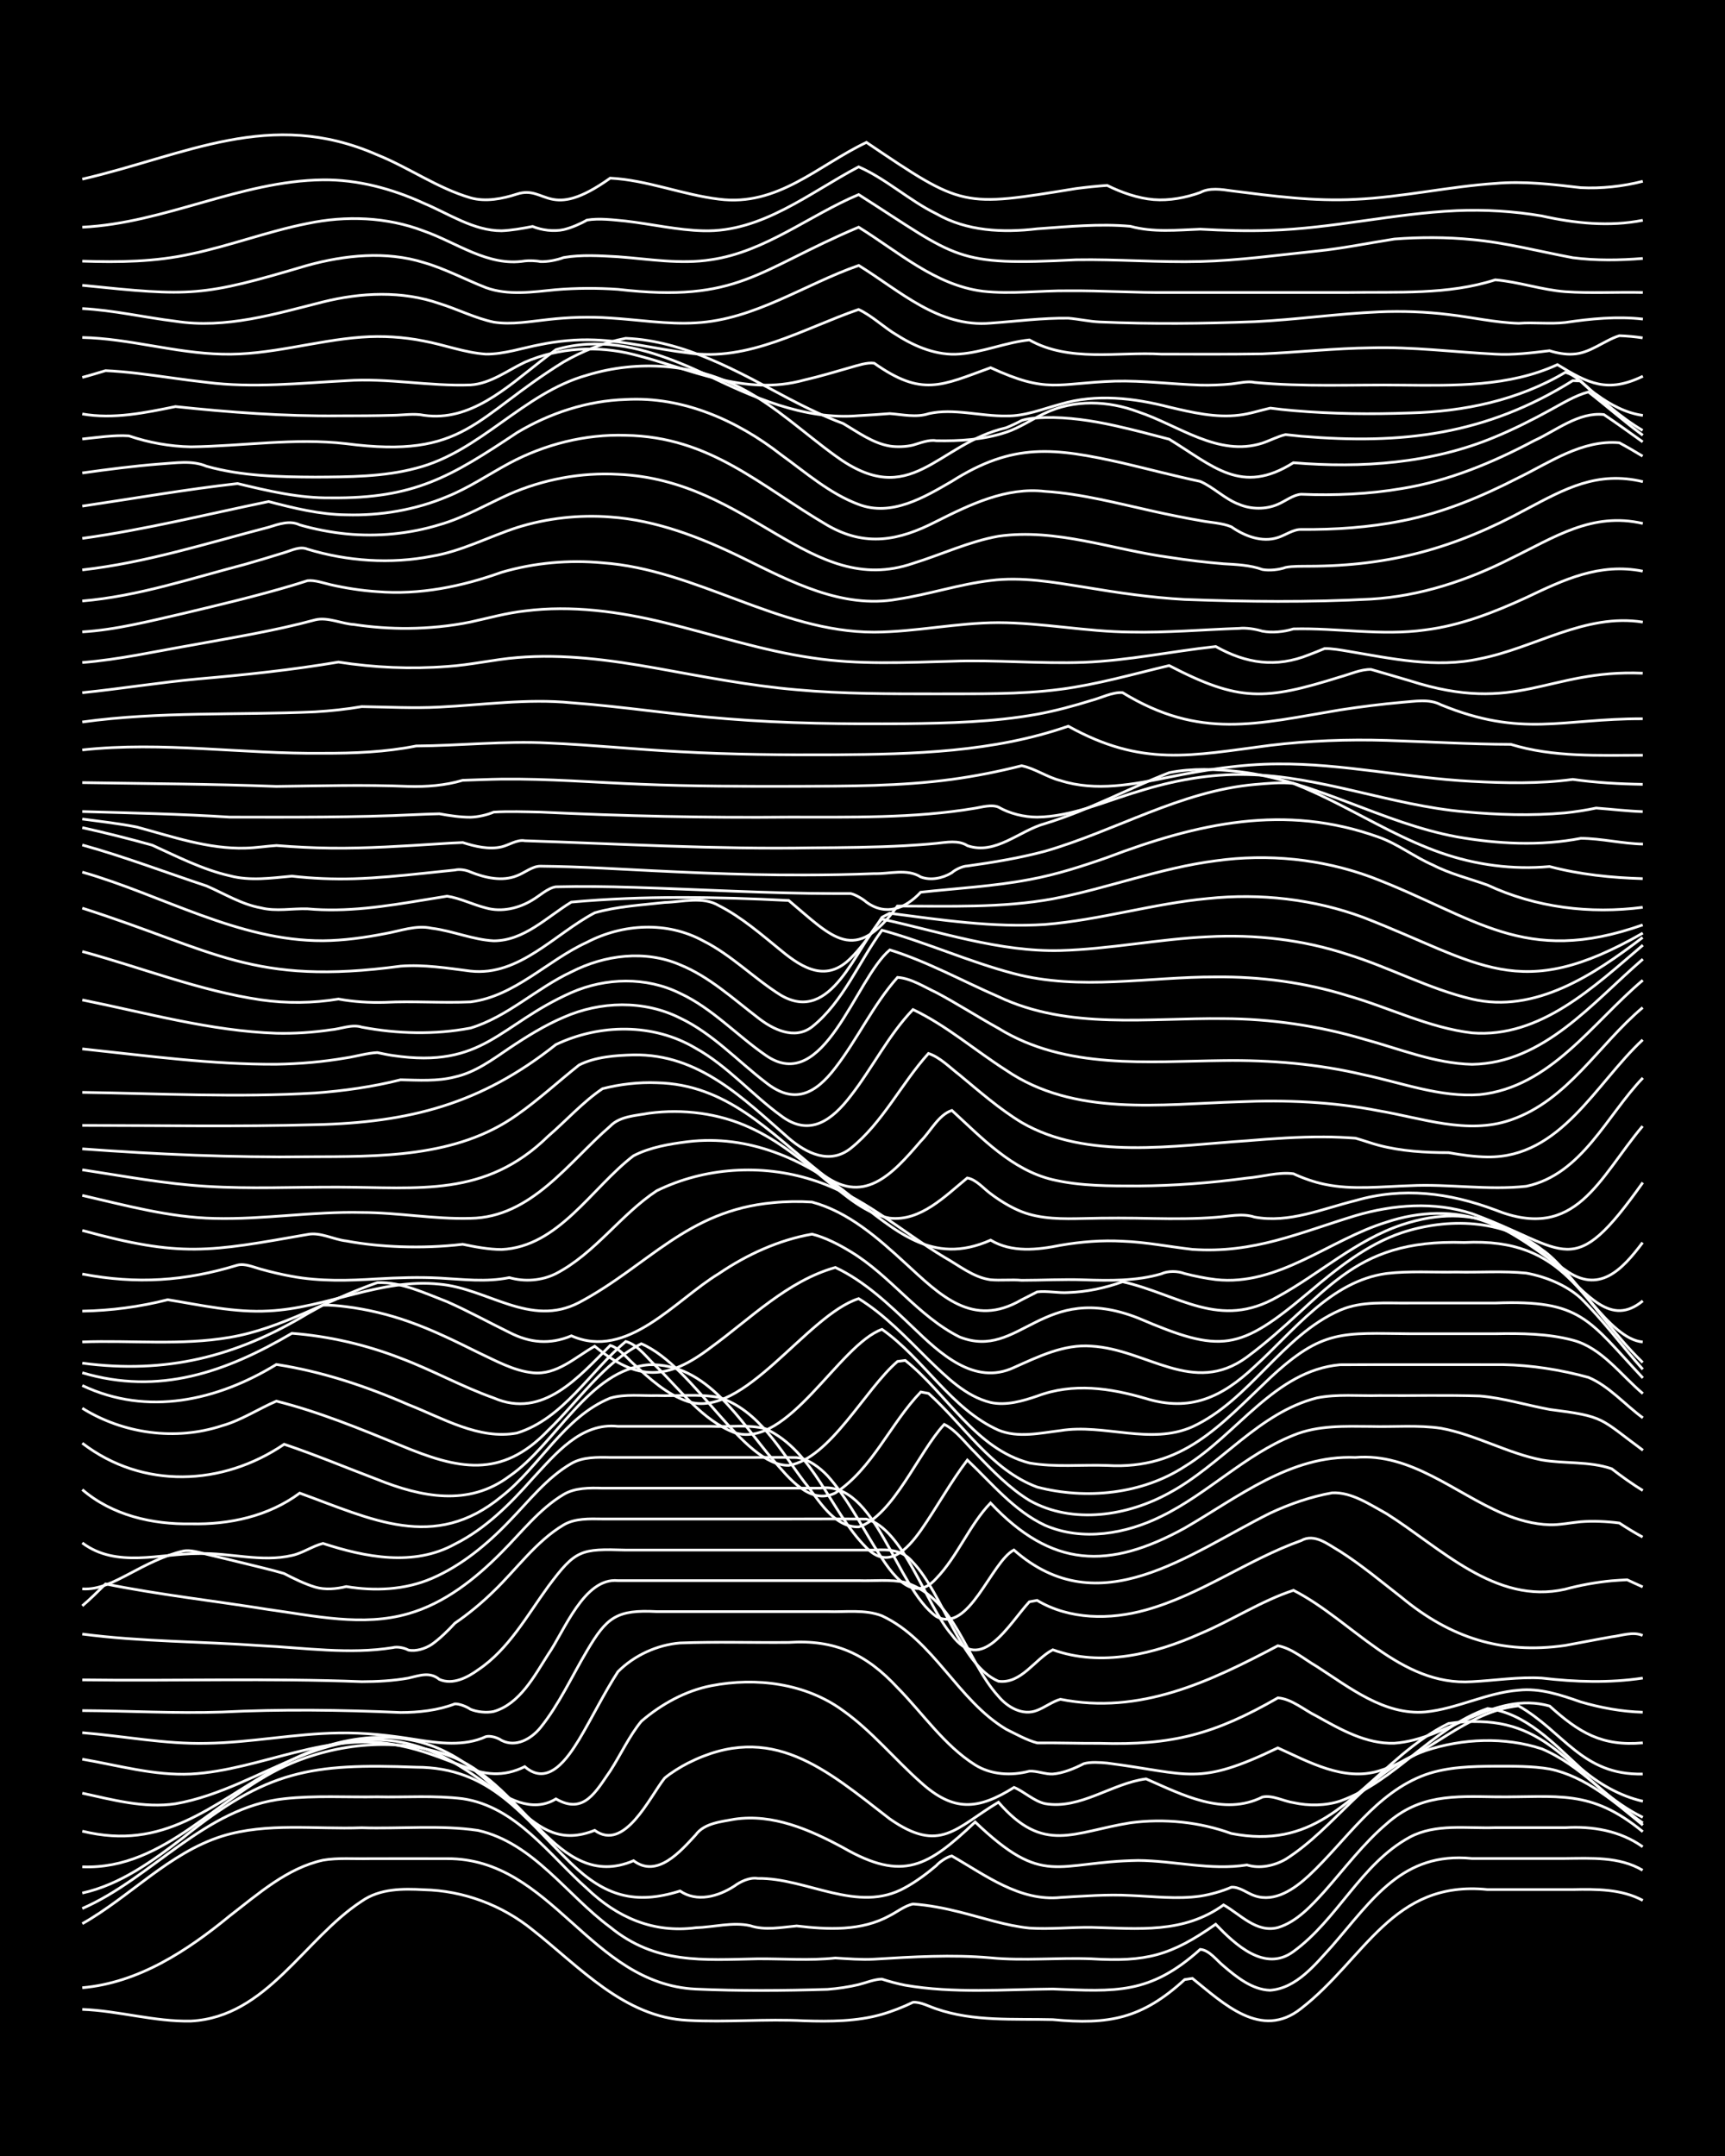 <?xml version="1.0" encoding="UTF-8"?><svg id="a" xmlns="http://www.w3.org/2000/svg" width="1920" height="2400" viewBox="0 0 192 240"><defs><style>.b{fill:none;stroke:#fff;stroke-miterlimit:10;stroke-width:.3px;}.c{stroke-width:0px;}</style></defs><rect class="c" x="0" width="192" height="240"/><path class="b" d="M9.16,223.68c4.04.15,8.04,1.39,12.1,1.3,8.45-.45,12.57-9.15,19.01-13.35,2.02-1.41,4.56-1.4,6.91-1.27,4.39.1,8.69,1.7,12.1,4.47,5.22,4.1,10.19,9.74,17.28,10.07,4.3.24,8.66-.18,12.96.05,2.87.09,5.86.08,8.64-.72,1.12-.32,2.41-.83,3.46-1.34.83-.07,1.82.48,2.59.73,4.15,1.44,8.64,1.09,12.96,1.2,6.24.59,9.93-.09,14.69-4.46l.86-.13c3.48,2.8,7.66,6.88,12.1,3.35,7.12-5.52,10.14-14.32,20.74-13.24,3.14,0,6.36,0,9.51,0,2.61-.05,5.41-.07,7.78,1.21"/><path class="b" d="M9.16,221.27c6.27-.55,11.68-4.11,16.42-8.01,3.16-2.43,6.37-5.31,10.37-6.19,1.67-.29,3.5-.13,5.18-.17,2.85,0,5.79-.01,8.64,0,11.68-.04,15.86,13.93,27.65,14.52,4.84.22,9.85.18,14.69.03,1.09-.08,2.39-.27,3.46-.53.77-.19,1.79-.61,2.59-.61.75.25,1.81.53,2.59.68,5.4.93,10.97.47,16.42.42,6.99.28,10.81.64,16.42-4.41,1.03.08,1.84,1.24,2.59,1.84,1.45,1.24,3.19,2.65,5.18,2.71,2.96-.21,5.05-2.9,6.91-4.93,4.5-5.18,7.84-10.51,15.55-9.74,3.43,0,6.94,0,10.37,0,2.91-.02,6.04-.23,8.64,1.31"/><path class="b" d="M9.16,214.14c5.31-3,9.64-7.87,15.55-9.74,5.01-1.55,10.39-.75,15.55-.94,4.25.14,8.78-.33,12.96.3,6.16,1.4,9.85,7.18,14.69,10.76,5.09,4.15,10.3,3.65,16.42,3.53,2.85-.02,5.8.22,8.64-.09,1.38.08,2.93.21,4.32.13,4.3-.26,8.66-.53,12.96-.15,3.72.36,7.51-.04,11.23.11,6.07.36,8.82-.33,13.83-3.85,2.16,2.25,5.46,5.38,8.64,3.05,4.92-3.56,7.53-9.79,12.96-12.74,2.9-1.55,6.35-.95,9.51-1.06,2.56,0,5.22,0,7.78,0,3.02-.19,6.14.34,8.64,2.13"/><path class="b" d="M9.16,212.45c7.82-3.42,13.59-11.24,22.47-12.22,3.42-.38,6.94-.15,10.37-.21,3.14.07,6.38-.18,9.51.21,5.95.89,9.61,6.27,13.83,10,3.37,3.23,7.38,4.98,12.1,4.36,1.97-.06,4.11-.66,6.05-.23,1.66.56,3.5.18,5.18.03,3.47.41,7.21.6,10.37-1.15.77-.39,1.72-1.13,2.59-1.29,1.71.12,3.53.47,5.18.89,2.55.63,5.15,1.53,7.78,1.79,2.27.15,4.64-.11,6.91-.08,5.17.13,10.21.73,14.69-2.5,1.87,1.05,3.66,3.15,6.05,2.52,2.1-.63,3.75-2.46,5.18-4.03,2.22-2.51,4.34-5.34,6.91-7.52,3.7-3.28,7.49-3.07,12.1-3,6.96.08,10.57-.94,16.42,3.88"/><path class="b" d="M9.16,210.73c4.23-.93,7.85-3.59,11.23-6.17,9.31-7.5,14.2-8.29,25.92-7.84,8.37,0,11.85,5.51,17.28,10.73,3.73,3.59,7.08,4.63,12.1,3.05,1.89,1.29,4.27.61,6.05-.55.69-.51,1.71-.99,2.59-.85,5.49-.08,11.15,3.99,16.42,1.02,1.17-.63,2.45-1.58,3.46-2.44.34-.4,1.2-.99,1.73-1.08,3.73,2.13,7.55,5.08,12.1,4.62,2.56-.15,5.21-.36,7.78-.22,2.56.1,5.22.44,7.78.07,1.12-.17,2.42-.54,3.46-.99.89-.07,1.79.69,2.59.95,2.26.78,4.46-.78,6.05-2.26,4.14-3.87,7.42-9.21,12.96-11.22,2.46-.87,5.19-.93,7.78-.94,1.98,0,4.09-.03,6.05.31,4.02.83,7.28,3.72,10.37,6.25"/><path class="b" d="M9.16,207.81c9.33.38,15.31-8.24,23.33-11.55,5.64-2.35,12.41-2.89,18.15-.57,3.84,1.69,6.58,5.12,9.51,8,2.97,2.99,6.04,5.28,10.37,3.44,2.63,1.98,5.22-1.04,6.91-2.87.95-1.32,2.84-1.47,4.32-1.75,4.28-.64,8.42,1.18,12.1,3.17,6.7,3.85,9.48,2.05,14.69-2.86,7.71,7.35,8.9,4.43,18.15,4.28,4.03.03,8.07,1.14,12.1.5,1.42.45,3.06.09,4.32-.64,5.54-3.51,9.15-9.85,15.55-12.08,4.12-1.37,8.82-1.56,12.96-.2,4.29,1.82,7.45,5.61,11.23,8.25"/><path class="b" d="M9.16,203.84c9.12,2.23,14.26-2.86,21.6-7.02,5.66-3.29,12.96-4.88,19.01-1.73,2.96,1.48,5.35,4,7.78,6.19,2.72,2.43,4.95,3.93,8.64,2.47,3.33,2.41,6.09-3.67,7.78-5.81.71-.6,1.77-1.25,2.59-1.67,9.32-4.72,15.39.73,22.47,6.2,5.62,3.93,7.37.98,12.1-1.85,5.05,5.82,8.32,3.31,14.69,2.29,3.74-.5,7.69-.1,11.23,1.19,8.92,1.74,12.88-3.61,19.01-8.77,1.56-1.3,3.35-2.6,5.18-3.48,1.07-.16,2.37-.24,3.46-.2,8.6.19,11.06,7.18,18.15,10.65"/><path class="b" d="M9.16,199.61c3.38.74,6.89,1.7,10.37,1.18,9.95-1.74,17.52-10.36,28.52-5.83,2.13.89,4.17,2.27,6.05,3.6,2.19,1.62,5.13,3.31,7.78,1.69,3.13,1.81,4.45-.84,6.05-3.13,1.11-1.71,2.15-3.95,3.46-5.52,2.21-1.89,4.9-3.39,7.78-3.95,4.99-.97,10.52-.28,14.69,2.79,3.18,2.26,5.73,5.41,8.64,7.98,3.64,3.29,6.35,3.07,10.37.55,1.14.47,2.21,1.54,3.46,1.81,3.93.67,7.42-2.27,11.23-2.76,4.03,1.76,8.61,4.19,12.96,2.02,1.12-.24,2.35.47,3.46.63,1.67.37,3.55.35,5.18-.18,6.16-2.2,10.22-8.14,16.42-10.3,4.24.48,7.38,3.93,10.37,6.66,1.96,1.7,4.37,3.09,6.91,3.66"/><path class="b" d="M9.16,195.83c3.99.68,8.01,1.85,12.1,1.65,7.85-.44,15.35-4.95,23.33-3.14,2.35.46,4.68,1.41,6.91,2.26,2.41.99,4.5,1.24,6.91.06,2.62,2.29,4.78-.96,6.05-3.03,1.43-2.39,2.8-5.2,4.32-7.54,1.81-1.82,4.36-2.99,6.91-3.2,4.01-.15,8.09-.02,12.1-.06,5.14-.34,8.63,1.29,12.1,5.03,2.82,2.86,5.2,6.43,8.64,8.6,1.78,1.12,4.05,1.23,6.05.7.79-.05,1.8.36,2.59.32,1.16-.09,2.43-.62,3.46-1.15.75-.22,1.82-.14,2.59-.07,9.27,1.19,10.02,2.63,19.01-1.69,3.48,1.57,7.31,3.74,11.23,2.57,5.5-1.65,9.68-6.62,15.55-7.25,5.06,2.88,7.07,7.74,13.83,7.59"/><path class="b" d="M9.16,192.88c4.59.37,9.2,1.29,13.83,1.18,4.9-.07,9.79-1.08,14.69-1.15,2.87-.06,5.81.28,8.64.74,2.55.4,5.35.78,7.78-.34.52-.12,1.31.13,1.73.43,1.6.81,3.3-.17,4.32-1.42,2.05-2.53,3.52-5.76,5.18-8.55,2.22-3.78,3.32-4.6,7.78-4.37,3.43,0,6.94,0,10.37,0,2.85,0,5.79,0,8.64,0,1.98.07,4.16-.27,6.05.47,5.78,2.71,8.41,9.4,13.83,12.63,1.06.52,2.31,1.23,3.46,1.52,2.27-.03,4.64.06,6.91.04,8.14.25,12.8-1.01,19.87-5.06,1.55.12,2.95,1.38,4.32,2.04,2.64,1.48,5.52,3.12,8.64,3.01,5.96-.42,11.08-5.88,17.28-4.14,3.26,2.94,5.8,4.51,10.37,4.1"/><path class="b" d="M9.16,190.42c5.17.03,10.38.33,15.55.16,6.62-.33,13.26-.24,19.87.05,2.01,0,4.16-.23,6.05-.96.5-.02,1.33.31,1.73.6.75.31,1.8.42,2.59.25,2.91-.84,4.52-3.95,6.05-6.34,1.82-2.62,4.01-8.59,7.78-8.23,6.32,0,12.69,0,19.01,0,2.56,0,5.22,0,7.78,0,1.68.06,3.53-.17,5.18.2,5.69,1.81,6.73,8.65,10.37,12.67,1.01,1.22,2.72,2.22,4.32,1.57.8-.3,1.76-1.01,2.59-1.23,8.86,1.75,16.59-1.94,24.2-5.96,1.56.28,2.97,1.52,4.32,2.3,3.65,2.34,7.51,5.46,12.1,5.07,3.53-.35,6.82-2.14,10.37-2.42,2.36-.26,4.72.53,6.91,1.3,2.21.65,4.61,1.09,6.91,1.15"/><path class="b" d="M9.16,187c10.36.14,20.75-.21,31.11.2,1.69,0,3.52-.1,5.18-.4,1.21-.27,2.38-.75,3.46.15,1.49.64,3.12-.21,4.32-1.08,3.38-2.27,5.44-6.04,7.78-9.26,3.07-4.13,3.63-4.21,8.64-4.06,3.72,0,7.51,0,11.23,0,4.01,0,8.08,0,12.1,0,1.38,0,2.94,0,4.32,0,1.66-.09,3.16-.03,4.32,1.37,3.28,3.43,5.34,11.48,9.51,13.23,2.55.33,4.05-2.47,6.05-3.5,5.4,1.94,11.36.47,16.42-1.8,3.49-1.46,6.77-3.64,10.37-4.82,6.58,3.37,11.82,10.69,19.87,10.17,2.56-.13,5.21-.56,7.78-.4,3.72.44,7.52.56,11.23,0"/><path class="b" d="M9.16,181.9c6.58.86,13.26.82,19.87,1.29,4.87.24,9.84,1,14.69.22.5-.14,1.29.02,1.73.27.85.18,1.89-.16,2.59-.62.86-.59,1.89-1.6,2.59-2.37,1.49-1.01,3.04-2.3,4.32-3.56,2.54-2.44,4.71-5.55,7.78-7.38,1.27-.75,2.9-.68,4.32-.66,1.68,0,3.5,0,5.18,0,5.17,0,10.38,0,15.55,0,2.85,0,5.79-.02,8.64.01,4.15,1.05,6.64,9.58,9.51,12.88,3.28,4.53,6.37-1.21,8.64-3.67l.86-.16c3.62,2.16,8.13,2.18,12.1,1.07,6.11-1.69,11.34-5.6,17.28-7.72,1.52-.86,3.04.45,4.32,1.18,2.4,1.52,4.67,3.43,6.91,5.17,5.41,4.47,11.13,6.32,18.15,5.32,1.68-.3,3.5-.67,5.18-.96,1.08-.12,2.41-.63,3.46-.15"/><path class="b" d="M9.16,178.76c.81-.68,1.84-1.7,2.59-2.44,5.99,1.21,12.11,1.88,18.15,2.85,5.11.7,10.47,1.93,15.55.46,4.03-1.15,7.47-3.88,10.37-6.82,2.19-2.19,4.22-4.85,6.91-6.45,1.27-.76,2.89-.74,4.32-.7,1.98,0,4.07,0,6.05,0,6.04,0,12.11,0,18.15,0,6.25-.9,8.45,11.07,12.96,14.28,3.62,1.98,6.1-6.06,8.64-7.4,9.51,8.39,19.45.41,28.52-4.1,2.17-1.02,4.55-1.84,6.91-2.26,2.15-.11,4.22,1.32,6.05,2.32,6.02,3.79,12.12,10.16,19.87,8.41,1.65-.45,3.48-.78,5.18-.94.41-.04,1.31-.09,1.73-.11.41.2,1.31.6,1.73.79"/><path class="b" d="M9.16,176.87c1.83.13,3.61-.83,5.18-1.65,1.9-1.01,3.94-2.08,6.05-2.56.81-.17,1.82.17,2.59.35,1.39.33,2.94.7,4.32,1.04,1.39.35,2.95.7,4.32,1.11,1.05.55,2.32,1.17,3.46,1.51,1.08.33,2.38.21,3.46-.06,3.16.53,6.54.38,9.51-.9,3.29-1.41,6.18-3.8,8.64-6.38,2.16-2.21,4.19-4.86,6.91-6.42,1.27-.74,2.9-.7,4.32-.67,1.38,0,2.94,0,4.32,0,3.72,0,7.51,0,11.23,0,1.68,0,3.5-.02,5.18.01,1.32.14,2.58,1.1,3.46,2.03,2.04,2.28,3.59,5.22,5.18,7.81,1.45,2.29,4.03,6.85,6.91,3.63,2.37-2.45,3.7-5.97,6.05-8.41,6.8,7.23,13.12,7.46,21.6,2.8,5.93-3.42,11.78-8.17,19.01-7.87,6.19-.53,11.05,3.96,16.42,6.25,1.6.68,3.44,1.2,5.18,1.24,1.09.04,2.37-.23,3.46-.33,1.38-.11,2.95-.04,4.32.14.74.49,1.8,1.14,2.59,1.56"/><path class="b" d="M9.16,171.75c3.8,2.85,8.64,1.18,12.96,1.19,3.44-.11,6.97,1,10.37.21,1.16-.24,2.32-1.06,3.46-1.34,4.72,1.54,10.11,2.6,14.69.07,3.39-1.69,6.16-4.48,8.64-7.29,2.52-2.71,5.39-6.28,9.51-5.81,3.43,0,6.94,0,10.37,0,1.97.09,4.13-.24,6.05.27,5.45,2.53,7.18,9.19,11.23,13.24,2.41,2.49,4.53.21,6.05-1.93,1.75-2.5,3.33-5.4,5.18-7.83,2.7,2.56,5.21,5.66,8.64,7.26,4.16,1.81,9.02.96,12.96-1,5.17-2.52,9.32-6.88,14.69-9.02,2.72-1.13,5.76-1,8.64-.98,2.56.07,5.24-.18,7.78.2,3.86.71,7.38,2.78,11.23,3.53,2.55.44,5.29.12,7.78.98,1.04.81,2.33,1.73,3.46,2.42"/><path class="b" d="M9.16,165.82c3.33,2.86,7.79,3.89,12.1,3.81,4.26.1,8.63-.84,12.1-3.42,7.95,2.87,14.96,6.57,22.47.37,4.26-3.33,6.94-8.85,12.1-10.95,1.64-.48,3.5-.23,5.19-.28,2.27.08,4.68-.21,6.91.21,4.43,1.4,6.86,5.94,9.51,9.43,1.57,1.92,3.23,5.06,6.05,4.98,3.85-1.25,6.64-8.33,9.51-11.41,1.34.65,2.4,2.14,3.46,3.16,1.82,1.91,3.78,3.94,6.05,5.32,4.79,2.68,10.92,1.71,15.55-.86,5.72-3.08,9.95-8.93,16.42-10.57,2.24-.45,4.64-.2,6.91-.26,3.72.03,7.51-.07,11.23.05,2.61.22,5.21,1.03,7.78,1.5,6.22.79,5.49.95,10.37,4.54"/><path class="b" d="M9.16,160.65c6.72,5.15,15.6,4.79,22.47.12,3.48,1.17,6.94,2.62,10.37,3.92,4.88,1.96,10.16,3.04,14.69-.36,5.22-3.57,8.81-11.88,15.55-12.41,6.48-.19,10.11,6.29,13.83,10.62,1.68,1.9,4.05,5.05,6.91,3.65,4.14-2.71,6.13-7.74,9.51-11.24l.86.16c3.93,3.51,6.97,8.53,12.1,10.43,5.42,1.41,11.67.8,16.42-2.3,5.82-3.54,10.04-10.67,17.28-11.32,6.04-.03,12.11,0,18.15-.01,3.17.05,6.45.58,9.51,1.42,2.28.96,4.07,3.06,6.05,4.5"/><path class="b" d="M9.16,156.76c4.59,2.86,10.4,3.64,15.55,1.95,2.11-.59,4.06-1.88,6.05-2.74,4.74,1.19,9.32,3.07,13.83,4.93,6.33,2.64,11.2,3.78,16.42-1.68,3.37-3.24,6.12-7.47,10.37-9.64,6.01,2.58,11.25,13.63,16.42,13.54,4.59-.74,8.49-8.48,12.1-11.57l.86-.11c4.63,3.68,7.79,9.85,13.83,11.42,2.82.49,5.79.17,8.64.27,8.46.49,12.54-4.46,18.15-9.76,5.86-5.45,8.05-4.96,15.55-4.9,3.14,0,6.36,0,9.51,0,2.87-.05,5.85-.03,8.64.72,3.21.85,5.33,3.88,7.78,5.94"/><path class="b" d="M9.16,154.23c7.25,3.44,15.01,1.69,21.6-2.34,5.07.78,10,2.42,14.69,4.47,3.82,1.49,7.86,3.95,12.1,3.16,5.19-1.62,8.1-6.85,12.1-10.19,1.4.37,2.42,1.92,3.46,2.84,2.65,2.6,5.08,5.93,8.64,7.31,5.95,1.9,11.63-9.78,16.42-11.5,4.67,3.28,7.66,8.84,12.96,11.22,2.2.9,4.65.32,6.91.05,4.87-.79,10.01,1.65,14.69-.43,6.43-2.98,9.91-10.12,16.42-12.97,2.43-1.06,5.2-.76,7.78-.8,3.14,0,6.36,0,9.51,0,9.58-.37,10.33,1.83,16.42,8.34"/><path class="b" d="M9.16,152.81c8.56,2.54,15.95-.06,23.33-4.39,4.12.32,8.24,1.27,12.1,2.77,3.5,1.31,6.84,3.18,10.37,4.43,5.48,2.37,9.45-2.34,12.96-5.85.99.29,1.85,1.39,2.59,2.05,1.77,1.63,3.72,3.42,6.05,4.19,6.2,2.03,13.22-9.6,19.01-11.45,2.92,1.79,5.36,4.41,7.78,6.8,1.98,1.91,4.15,4.09,6.91,4.76,1.72.38,3.56-.16,5.18-.71,4-1.51,8.11-.9,12.1.27,4.95,1.52,8.5-.16,12.1-3.56,4.4-3.98,8.42-9.49,14.69-10.36,2.55-.3,5.22-.11,7.78-.16,2.56.06,5.23-.14,7.78.12,2.15.4,4.41,1.31,6.05,2.78,2.46,2.43,4.61,5.36,6.91,7.93"/><path class="b" d="M9.16,151.74c9.3,1.23,17.09-.69,25.06-5.5.43-.24,1.3-.73,1.73-.96.77-.02,1.83.08,2.59.18,2.32.29,4.71.86,6.91,1.64,2.65.92,5.26,2.21,7.78,3.46,1.91.89,3.92,2.03,6.05,2.25,2.68.3,4.76-1.74,6.91-2.95,4.8,3.92,8.09,3.83,12.96.11,4.38-3.19,8.49-7.38,13.83-8.88,3.3,1.55,6.03,4.18,8.64,6.67,2.97,2.86,6.82,6.53,11.23,4.47,2.72-1.21,5.58-2.63,8.64-2.38,6.17.35,11.31,5.58,17.28,1.23,9-6.69,11.28-13.19,24.2-12.77,11.43-.57,12.94,6.61,19.87,13.36"/><path class="b" d="M9.16,149.38c5.46-.2,11.01.42,16.42-.51,5.81-.98,10.91-4.19,16.42-6.09,2.65-.1,5.34,1.19,7.78,2.13,2.32,1.02,4.64,2.3,6.91,3.41,2.29,1.18,4.51,1.38,6.91.38,6.22,2.74,11.55-3.98,16.42-6.93,3.11-2.11,6.65-3.74,10.37-4.39,1.49.38,3.02,1.17,4.32,1.97,4.39,2.65,7.49,7.18,12.1,9.48,6.75,2.65,9.15-6.31,19.87-2.11,9.27,3.97,11.23,3.68,19.01-2.87,3.12-2.63,6.44-5.33,10.37-6.64,5.08-1.66,11.21-1.52,15.55,1.88,3.49,2.34,7.51,10.02,11.23,10.29"/><path class="b" d="M9.16,145.95c3.18-.05,6.42-.48,9.51-1.27,3.7.6,7.46,1.46,11.23,1.25,6.43-.3,12.5-3.67,19.01-2.98,5.37.47,10.12,4.88,15.55,2.04,7.67-4.07,11.99-10.25,21.6-11.11,1.38-.14,2.94-.16,4.32-.07,4.05,1.09,7.35,4.01,10.37,6.79,3.9,3.58,7.49,7.28,12.96,4.09.42-.22,1.3-.66,1.73-.88,1.08-.14,2.37.15,3.46.07,2.03-.06,4.14-.51,6.05-1.2,6.26,1.41,10.77,5.42,17.28,1.66,4.66-2.54,8.72-6.32,13.83-8.01,16.69-5.48,19.7,14.31,26.79,8.48"/><path class="b" d="M9.16,141.82c6.03,1.16,11.43.8,17.28-.99.84-.21,1.8.24,2.59.45,1.08.3,2.36.61,3.46.8,3.11.58,6.36.48,9.51.28,2.27-.13,4.64-.21,6.91-.09,2.56.14,5.23.48,7.78-.05,1.69.49,3.61.35,5.18-.44,4.34-2.24,7.2-6.57,11.23-9.23,5.31-2.6,11.65-3.01,17.28-1.22,5.49,1.7,9.85,5.68,14.69,8.6,1.64.91,3.26,2.27,5.18,2.53,1.08.1,2.37-.04,3.46.06,2.27,0,4.64-.13,6.91-.05,2.87.09,5.86.15,8.64-.67.74-.35,1.84-.32,2.59-.03,1.06.27,2.36.54,3.46.67,6.99.77,12.65-4.44,19.01-6.39,3.6-1.21,7.66-1.39,11.23,0,3.18,1.17,5.86,3.43,8.64,5.3,3.78,2.75,6.33.04,8.64-3.03"/><path class="b" d="M9.16,136.97c11.04,3.03,14.12,2.37,25.06.45,1.41-.3,2.92.57,4.32.72,1.96.37,4.06.57,6.05.64,2.27.08,4.65,0,6.91-.27,1.37.29,2.92.58,4.32.58,6.35-.28,10.05-6.89,14.69-10.43,1.82-.95,4.03-1.32,6.05-1.57,6.72-.81,13.01,1.92,18.15,6.09,4.96,3.75,8.97,7.79,15.55,4.87,2.36,1.41,5.2,1.09,7.78.57,2.25-.39,4.63-.58,6.91-.45,2.59.09,5.21.62,7.78.91,6.82.47,11.84-1.84,18.15-3.76,4.18-1.23,8.76-1.59,12.96-.22,10.77,3.97,11.06,7.75,19.01-3.46"/><path class="b" d="M9.16,133.07c4.83,1.11,9.7,2.45,14.69,2.56,5.47.14,10.95-.79,16.42-.66,4.02,0,8.07.77,12.1.65,6.77-.1,10.89-6.23,15.55-10.26,1.07-1.12,2.89-1.17,4.32-1.44,3.78-.5,7.76,0,11.23,1.6,3.18,1.44,5.97,3.76,8.64,5.98,2.06,1.64,4.25,3.6,6.91,4.1,3.45.39,6.18-2.46,8.64-4.47.98.15,1.83,1.19,2.59,1.74,1.01.77,2.28,1.55,3.46,2.01,2.17.85,4.62.81,6.91.76,2.56-.07,5.21-.06,7.78,0,2.27.04,4.65.05,6.91-.13,1.39-.09,2.95-.49,4.32-.03,3.83.72,7.58-.93,11.23-1.83,5.32-1.54,10.43-.88,15.55,1.03,9.04,3.63,11.54-3.53,16.42-9.32"/><path class="b" d="M9.16,130.22c4.58.69,9.19,1.57,13.83,1.84,4.88.31,9.81.07,14.69.09,8.95.02,16.34,1.17,23.33-5.67,1.99-1.71,3.87-3.82,6.05-5.29,1.93-.5,4.05-.74,6.05-.66,7.78.17,12.53,5.47,18.15,9.97,4.8,3.86,8.03.25,11.23-3.48,1.07-1.05,1.97-2.93,3.46-3.41,3.32,3.05,6.69,6.64,11.23,7.71,3.09.72,6.35.7,9.51.7,4.03-.03,8.11-.34,12.1-.88,1.68-.13,3.5-.71,5.18-.48,1.04.49,2.33.94,3.46,1.17,3.11.66,6.36.25,9.51.16,4.3-.22,8.68.54,12.96.06,6.19-1.32,8.93-7.87,12.96-12.06"/><path class="b" d="M9.16,127.89c8.33.61,16.7.98,25.06.88,7.92-.03,16.6.14,23.33-4.67,2.39-1.67,4.63-3.74,6.91-5.55,1.82-.91,4.05-1.07,6.05-1.12,7.29-.13,12.19,4.82,17.28,9.27,1.98,1.69,4.57,2.98,6.91,1.12,3.55-2.84,5.62-7.2,8.64-10.55,1.28.41,2.41,1.59,3.46,2.39,2.2,1.82,4.46,3.81,6.91,5.29,7.25,4.22,17.03,2.56,25.06,2.04,2.85-.24,5.78-.45,8.64-.43,1.08,0,2.38.06,3.46.14.77.21,1.81.59,2.59.79,2.51.66,5.2.82,7.78.82,1.37.25,2.92.47,4.32.48,8.16.11,12.06-8.19,17.28-13.04"/><path class="b" d="M9.16,125.28c8.63,0,17.29.16,25.92-.08,10.52-.24,18.46-2.3,26.79-8.92,4.88-2.32,10.85-2.4,15.55.4,3.54,1.96,6.26,5.16,9.51,7.52,3.19,2.42,5.7.49,7.78-2.24,2.38-3.06,4.21-6.78,6.91-9.58,3.72,1.77,6.91,4.55,10.37,6.76,7.6,5.19,17.24,3.77,25.92,3.51,5.19-.23,10.45,0,15.55,1,4.81.81,9.87,2.69,14.69,1.02,6.35-2.17,9.79-8.4,14.69-12.51"/><path class="b" d="M9.16,121.6c8.63.13,17.3.59,25.92.07,3.18-.23,6.41-.69,9.51-1.47,1.98.04,4.1.19,6.05-.32,2.24-.49,4.19-1.94,6.05-3.2,1.89-1.27,3.95-2.55,6.05-3.44,4.08-1.8,8.94-1.93,12.96.09,3.6,1.71,6.39,4.76,9.51,7.15,3.16,2.53,5.54,1.32,7.78-1.63,2.45-3.17,4.23-7.05,6.91-10.05,1.51.1,2.98,1.07,4.32,1.69,2.32,1.23,4.62,2.71,6.91,3.98,7.52,4.64,16.62,3.68,25.06,3.59,5.21-.07,10.48.37,15.55,1.57,4.26.89,8.55,2.55,12.96,2.22,7.88-.82,12.55-8.02,18.15-12.73"/><path class="b" d="M9.16,116.76c7.17.76,14.38,1.75,21.6,1.71,2.58-.04,5.24-.27,7.78-.71,1.09-.16,2.35-.54,3.46-.59.43.1,1.29.27,1.73.33,10.17,1.49,11.77-3.43,19.87-7.01,3.81-1.67,8.34-1.78,12.1.09,3.56,1.65,6.31,4.67,9.51,6.88,6.51,4.57,9.97-8.49,13.83-11.72,4.19,1.3,8.09,3.47,12.1,5.21,7.84,3.72,16.68,2.34,25.06,2.44,5.25.02,10.52.79,15.55,2.27,3.97,1.07,7.94,2.73,12.1,2.82,7.98-.12,13.43-6.91,19.01-11.71"/><path class="b" d="M9.16,111.31c7.14,1.44,14.28,3.46,21.6,3.71,1.98.05,4.09-.09,6.05-.38,1.1-.09,2.37-.66,3.46-.3,3.94.75,8.15.86,12.1.1,4.12-1.24,7.36-4.45,11.23-6.25,3.7-1.9,8.21-2.47,12.1-.79,3.24,1.31,5.9,3.78,8.64,5.87,1.67,1.33,4.1,2.53,6.05,1.03,3.47-2.77,5.2-7.24,7.78-10.75,4.96,1.36,9.71,3.53,14.69,4.83,7.35,1.94,15,.35,22.47.37,4.95-.05,9.96.62,14.69,2.09,4.61,1.32,9.03,3.58,13.83,4.14,7.61.61,13.62-5.2,19.01-9.77"/><path class="b" d="M9.16,105.92c6.61,1.79,13.07,4.38,19.87,5.38,2.84.41,5.81.38,8.64-.09,1.67.31,3.49.42,5.18.37,3.14-.16,6.36.09,9.51-.05,4.94-.61,8.57-4.63,12.96-6.63,4-2.09,8.95-2.36,12.96-.16,3.14,1.57,5.68,4.21,8.64,6.05,5.65,3.29,8.29-5.25,11.23-8.48,6.55,1.42,13.1,3.67,19.87,3.5,5.49-.15,10.94-1.28,16.42-1.53,5.24-.29,10.57.32,15.55,1.96,4.67,1.44,9.06,3.85,13.83,4.97,7.07,1.66,13.65-2.75,19.01-6.85"/><path class="b" d="M9.16,101.09c14.86,4.75,18.92,8.67,35.43,6.46,2.58-.2,5.23.22,7.78.55,5.44.6,9.38-4.16,13.83-6.49,2.49-.72,5.21-.86,7.78-1.15,1.98-.05,4.25-.72,6.05.36,2.51,1.27,4.74,3.23,6.91,4.99,2.47,2.05,5.11,3.55,7.78.82.88-.86,1.9-2.2,2.59-3.21,0,0,.86-1.31.86-1.31l.86-.45c5.71.74,11.51,1.62,17.28,1.25,6.1-.49,12.05-2.33,18.15-2.89,5.82-.61,11.79.07,17.28,2.1,13.04,5.06,17.3,9.7,31.11,1.75"/><path class="b" d="M9.16,97.08c8.89,2.54,17.34,7.68,26.79,7.64,2.29-.02,4.67-.35,6.91-.79,1.68-.29,3.46-.99,5.18-.6,2.31.28,4.59,1.28,6.91,1.4,3.39,0,5.93-2.66,8.64-4.31,8.04-.73,16.15-.59,24.2-.18,4.93,4.14,7.32,7.18,12.1.62,5.75,0,11.6.23,17.28-.8,6.09-1.16,11.97-3.45,18.15-4.24,5.79-.81,11.79-.21,17.28,1.81,11.66,4.43,16.95,10,30.24,5.33"/><path class="b" d="M9.16,94.06c4.66,1.29,9.24,3.04,13.83,4.56,1.96.85,3.91,2.06,6.05,2.44,1.68.43,3.5.05,5.18.11,4.33.4,8.7-.28,12.96-.99.77-.13,1.82-.3,2.59-.42,1.44.22,2.91.96,4.32,1.31,1.74.5,3.67.04,5.18-.89.78-.45,1.68-1.32,2.59-1.46,2.85-.07,5.79-.03,8.64.06,7.48.23,14.98.68,22.47.69.41,0,1.31,0,1.73,0,.5.11,1.35.61,1.73.95,2.18,1.59,4.34.72,6.05-1.1,4.01-.44,8.12-.65,12.1-1.41,2.92-.53,5.84-1.47,8.64-2.45,10.07-3.81,19.75-6.04,30.24-2.27,2.1.74,4,2.23,6.05,3.11,1.88.98,4.07,1.51,6.05,2.22,5.37,2.51,11.43,3.25,17.28,2.48"/><path class="b" d="M9.16,92.13c2.58.57,5.23,1.24,7.78,1.95,2.79,1.27,5.63,2.73,8.64,3.41,2.26.6,4.64.25,6.91.04,2.26.26,4.64.36,6.91.29,2.57-.08,5.22-.34,7.78-.61,1.09-.11,2.37-.25,3.46-.36.51-.13,1.27,0,1.73.22,1.61.64,3.51,1.09,5.18.41.81-.3,1.7-1.06,2.59-1.06,2.27.02,4.64.11,6.91.22,7.47.39,14.98.79,22.47.76,2.56,0,5.22-.05,7.78-.15,1.69.05,3.66-.59,5.18.37,1.11.43,2.47.14,3.46-.47.37-.34,1.22-.75,1.73-.75,2.88-.4,5.83-.89,8.64-1.64,7.84-2.26,15.08-6.7,23.33-7.43,1.38-.12,2.94-.28,4.32-.12,1.72.68,3.54,1.54,5.18,2.38,3.67,1.87,7.33,3.98,11.23,5.34,3.85,1.35,8.03,1.91,12.1,1.53,3.36.89,6.9,1.25,10.37,1.35"/><path class="b" d="M9.16,91.17c1.98.27,4.09.5,6.05.89,3.95,1.06,7.96,2.47,12.1,2.35,1.1-.02,2.37-.22,3.46-.29,1.98.16,4.07.27,6.05.29,4.02.05,8.09-.23,12.1-.48.78-.05,1.82-.12,2.59-.14,1.35.43,2.91.81,4.32.48.81-.19,1.73-.84,2.59-.68,10.65.35,21.31.97,31.97.79,3.43-.02,6.94-.05,10.37-.24,1.08-.06,2.38-.15,3.46-.26,1.11-.11,2.46-.39,3.46.26,3.13,1.08,5.8-1.69,8.64-2.46,4.76-1.44,9.2-3.88,13.83-5.67,2.52-.51,5.23-.4,7.78-.11,8.44,1,15.89,5.71,24.2,7.25,4.53.8,9.29,1.05,13.83.17,2.27.01,4.63.6,6.91.64"/><path class="b" d="M9.16,90.34c5.46.16,10.97.27,16.42.62,6.9,0,13.84.06,20.74-.28.78-.03,1.82-.08,2.59-.09,1.08.2,2.36.39,3.46.38.81-.02,1.85-.25,2.59-.57,1.68-.1,3.5-.03,5.18,0,9.2.44,18.44.65,27.65.56,6.91-.01,13.9.16,20.74-.99.78-.13,1.82-.44,2.59-.13,1.26.73,2.87,1.12,4.32,1.12,3.89-.05,7.56-1.77,11.23-2.85,3.89-1.23,8.01-1.99,12.1-1.89,8.23.16,16.03,3.42,24.2,4.14,3.71.35,7.52.46,11.23.13,1.08-.11,2.39-.31,3.46-.54,1.68.13,3.5.34,5.18.4"/><path class="b" d="M9.16,87.12c7.19.11,14.42.15,21.6.42,4.88-.06,9.81-.2,14.69,0,2,.06,4.12-.1,6.05-.68,1.39-.04,2.93-.11,4.32-.13,5.18-.06,10.38.37,15.55.57,5.74.24,11.53.24,17.28.23,5.75-.02,11.57,0,17.28-.77,2.59-.35,5.25-.88,7.78-1.52,1.46.29,2.86,1.29,4.32,1.65,3.94,1.26,8.15.42,12.1-.38,3.96-.81,8.04-1.46,12.1-1.47,7.24-.06,14.39,1.57,21.6,1.94,3.72.2,7.53.28,11.23-.22,2.54.36,5.21.51,7.78.55"/><path class="b" d="M9.16,83.48c8.91-.97,17.86.47,26.79.37,3.45.01,6.98-.13,10.37-.81,4.88-.03,9.8-.58,14.69-.33,4.89.21,9.8.72,14.69.97,5.74.32,11.53.37,17.28.34,8.7-.06,17.63-.29,25.92-3.18,8.26,4.58,13.65,3.27,22.47,2.13,4.28-.52,8.65-.68,12.96-.55,4.59.14,9.23.43,13.83.44,4.74,1.46,9.79,1.21,14.69,1.21"/><path class="b" d="M9.16,80.37c8.59-1.19,17.29-.74,25.92-1.13,1.69-.1,3.51-.29,5.18-.58,2.85.04,5.79.2,8.64.05,4.88-.24,9.8-.96,14.69-.48,5.76.42,11.52,1.34,17.28,1.78,6.6.54,13.26.6,19.87.55,4.89-.06,9.86-.18,14.69-1.05,2.01-.37,4.1-.93,6.05-1.54,1.08-.28,2.32-.94,3.46-.87,8.63,5.27,14.94,3.48,24.2,1.93,2.26-.35,4.63-.65,6.91-.85,1.4-.1,3.02-.42,4.32.27,9.06,3.71,13.49,1.53,22.47,1.56"/><path class="b" d="M9.16,77.11c4.31-.44,8.65-1.15,12.96-1.54,5.19-.45,10.42-1,15.55-1.87,3.98.62,8.08.8,12.1.49,2.58-.16,5.2-.78,7.78-.99,5.2-.44,10.44.28,15.55,1.19,5.15.93,10.34,1.94,15.55,2.39,5.16.47,10.38.46,15.55.46,4.59-.02,9.26.09,13.83-.51,4.08-.53,8.1-1.69,12.1-2.64,7.82,4.06,10.65,3.88,19.01,1.27,1.08-.29,2.32-.87,3.46-.84,1.39.39,2.93.86,4.32,1.26,12.09,3.87,15.26-1.29,25.92-.84"/><path class="b" d="M9.16,73.75c4.06-.32,8.09-1.23,12.1-1.92,4.61-.85,9.3-1.6,13.83-2.83,1.38-.34,2.92.44,4.32.52,1.96.3,4.06.45,6.05.43,2.29-.02,4.67-.25,6.91-.71,1.97-.43,4.04-1.01,6.05-1.23,5.2-.66,10.5.07,15.55,1.3,5.45,1.32,10.85,3.12,16.42,3.92,5.13.79,10.38.52,15.55.38,4.88-.18,9.81.3,14.69.12,4.92-.19,9.8-1.23,14.69-1.76,3.38,1.9,6.71,2.39,10.37.92.44-.16,1.3-.51,1.73-.69.78-.03,1.82.16,2.59.29,4.83.81,9.82,1.92,14.69.84,6.09-1.18,11.73-5.1,18.15-4.08"/><path class="b" d="M9.16,70.34c3.79-.23,7.54-1.21,11.23-2.05,4.03-.96,8.12-1.93,12.1-3.11.46-.13,1.28-.4,1.73-.54.82-.09,1.81.27,2.59.45,1.66.38,3.48.66,5.18.77,4.71.39,9.41-.57,13.83-2.15,3.61-1.06,7.48-1.41,11.23-1.06,10.51.75,19.63,7.72,30.24,7.72,4.61-.02,9.21-1.05,13.83-1.06,4.9.01,9.79,1.01,14.69,1.05,4.02.09,8.08-.27,12.1-.41.78-.09,1.85.08,2.59.31,1.08.21,2.41.08,3.46-.25,4.87-.13,9.82.8,14.69.11,3.91-.49,7.67-1.96,11.23-3.6,4.2-2,8.16-3.89,12.96-2.94"/><path class="b" d="M9.16,66.9c6.18-.52,12.17-2.53,18.15-4.09,1.4-.4,2.94-.86,4.32-1.29.81-.24,1.76-.75,2.59-.39,4.45,1.35,9.26,1.68,13.83.79,3.31-.55,6.35-2.17,9.51-3.2,3.32-1.04,6.9-1.44,10.37-1.17,5.16.36,10.09,2.29,14.69,4.54,5.35,2.63,11.12,5.72,17.28,4.61,3.47-.52,6.88-1.67,10.37-2.08,3.45-.44,6.97.19,10.37.73,3.7.62,7.48,1.18,11.23,1.38,6.89.26,13.85.33,20.74-.04,5.44-.32,10.72-2.07,15.55-4.52,4.83-2.34,9.03-5.21,14.69-3.9"/><path class="b" d="M9.16,63.44c7.04-.79,13.9-2.97,20.74-4.75,1.09-.34,2.36-.8,3.46-.26,1.65.48,3.47.83,5.18,1,3.46.34,7.04,0,10.37-1.02,2.71-.77,5.22-2.25,7.78-3.4,3.78-1.65,7.98-2.44,12.1-2.21,14.72.62,21.37,13.85,32.84,9.91,3.15-.97,6.24-2.44,9.51-3.02,6.4-.91,12.72,1.51,19.01,2.35,1.97.31,4.06.56,6.05.72,1.41.08,2.98.15,4.32.64.77.14,1.85.03,2.59-.24.75-.15,1.83-.12,2.59-.13,9.05-.02,16.26-2.02,24.2-6.35,4.3-2.28,7.88-4.28,12.96-3.06"/><path class="b" d="M9.16,59.93c6.97-.96,13.85-2.68,20.74-4.1,2.81.74,5.72,1.45,8.64,1.48,3.81.11,7.71-.55,11.23-2.03,2.4-.96,4.64-2.49,6.91-3.71,3.95-2.11,8.47-3.26,12.96-3.11,9.44.16,14.91,5.6,22.47,10.02,4.23,2.43,7.95,1.71,12.1-.43,3.75-1.88,7.78-3.85,12.1-3.35,4.08.26,8.11,1.34,12.1,2.22,1.67.37,3.49.74,5.18,1.03,1.08.22,2.43.26,3.46.69,1.46,1.03,3.41,1.78,5.18,1.2.79-.24,1.74-.93,2.59-.9,3.74.03,7.56-.22,11.23-.96,4.53-.88,8.87-2.7,12.96-4.8,3.55-1.73,7.09-4.25,11.23-3.89.77.41,1.84,1.03,2.59,1.49"/><path class="b" d="M9.16,56.34c5.75-.85,11.51-1.86,17.28-2.51,3.38.81,6.85,1.64,10.37,1.59,9.32.1,13.34-2.33,20.74-7.26,3.64-2.18,7.84-3.56,12.1-3.69,6.33-.36,12.37,2.31,17.28,6.14,2.74,1.98,5.43,4.35,8.64,5.54,3.65,1.39,7.29-.78,10.37-2.57,6.85-4.35,11.41-3.74,19.01-2.04,2.85.67,5.77,1.44,8.64,2.05,1.48.64,2.78,1.99,4.32,2.55,1.33.57,2.99.59,4.32,0,.78-.32,1.72-1.07,2.59-1.12,3.73.15,7.55-.01,11.23-.64,5.17-.83,10.09-2.88,14.69-5.32,2.46-1.11,4.95-3.22,7.78-2.91,1.4.94,2.95,2.05,4.32,3.04"/><path class="b" d="M9.16,52.65c2.85-.4,5.78-.78,8.64-1,1.7-.1,3.56-.44,5.18.25,3.91,1.1,8.06,1.19,12.1,1.21,3.74-.02,7.6-.02,11.23-.99,7.15-1.81,11.91-8.36,19.01-10.35,5.65-1.74,12.04-1.3,17.28,1.5,3.77,1.97,6.94,4.98,10.37,7.46,8.46,6.21,11.25-1.32,19.01-3.11.43-.17,1.32-.58,1.73-.81.74-.25,1.82-.31,2.59-.33,2.59-.06,5.25.34,7.78.9,1.99.44,4.08.99,6.05,1.51,4.9,2.98,8.03,6.29,13.83,2.62,7.56.63,15.41.09,22.47-2.88,2.03-.84,4.12-1.89,6.05-2.95,1.35-.73,2.82-1.65,4.32-2.05,2,1.55,4.01,3.32,6.05,4.82"/><path class="b" d="M9.16,48.87c1.68-.17,3.5-.46,5.18-.35,2.2.75,4.59,1.18,6.91,1.22,5.75-.07,11.53-1.02,17.28-.35,13.3,1.73,14.21-2.92,24.2-9.1,2.12-1.22,4.51-2.17,6.91-2.63,6.58.27,12.47,3.7,18.15,6.71,1.93,1.01,4.01,2.02,6.05,2.77,1.62.95,3.29,2.19,5.18,2.51.77.13,1.83.09,2.59-.1.77-.22,1.78-.64,2.59-.49,2.59.05,5.31-.11,7.78-.94,1.48-.48,2.92-1.48,4.32-2.12,3.24-1.56,7.06-1.41,10.37-.16,4.47,1.47,8.92,5.06,13.83,3.49.77-.25,1.79-.78,2.59-.95.41.05,1.31.14,1.73.18,11.22.94,20.52-.12,30.24-6.19l.86.04c2.15,1.95,4.4,4.03,6.91,5.5"/><path class="b" d="M9.16,46.08c3.47.61,6.98-.13,10.37-.82,6.02.64,12.09,1.09,18.15,1.03,1.98,0,4.07,0,6.05-.06,1.09-.01,2.38-.23,3.46,0,5.13.74,9.21-3.08,12.96-6,.44-.33,1.28-.99,1.73-1.31,1.06-.32,2.35-.54,3.46-.6,4.52-.27,8.92,1.38,12.96,3.24,5.4,2.61,11.13,5.23,17.28,4.71,1.08-.05,2.38-.15,3.46-.23,1.39.1,2.94.47,4.32.01,2.73-.64,5.84.31,8.64.25,2.06.05,4.09-.79,6.05-1.31,3.95-1.18,8.17-.69,12.1.33,2.51.59,5.18,1.22,7.78.89,1.11-.12,2.37-.54,3.46-.78.76.1,1.83.22,2.59.28,4.29.37,8.66.42,12.96.26,6.01-.15,12.08-1.42,17.28-4.52,1.33.31,2.32,1.75,3.46,2.46,1.5,1.11,3.32,2.09,5.18,2.33"/><path class="b" d="M9.16,42.01c.78-.2,1.82-.52,2.59-.75,1.09.05,2.37.16,3.46.29,2.57.3,5.21.73,7.78,1.01,5.16.66,10.39.09,15.55-.18,4.61-.33,9.22.64,13.83.47,2.23-.14,4.11-1.61,6.05-2.53,3.79-1.65,8.11-1.87,12.1-.86,6.35,1.59,12.3,4.7,19.01,2.84,1.7-.39,3.51-.93,5.18-1.41.75-.21,1.8-.57,2.59-.46,5.34,3.77,7.45,2.5,12.96.5,6.37,2.93,7.33,1.72,13.83,1.5,3.15-.08,6.36.34,9.51.44,1.09.03,2.38-.02,3.46-.13.78-.08,1.81-.35,2.59-.17,5.44.52,10.96.23,16.42.3,5.81.05,11.89.2,17.28-2.28,3.43,2.1,5.57,3.2,9.51,1.29"/><path class="b" d="M9.16,37.57c5.22.11,10.33,1.74,15.55,1.85,5.25.16,10.35-1.51,15.55-1.89,2.28-.17,4.67-.02,6.91.43,2.28.42,4.59,1.31,6.91,1.46,2.02.02,4.08-.69,6.05-1.06,1.95-.4,4.06-.6,6.05-.52,3.48.12,6.93,1.04,10.37,1.44,6.77,1.02,12.85-2.7,19.01-4.83,1.52.7,2.87,2.05,4.32,2.88,2.03,1.29,4.47,2.28,6.91,2.08,2.62-.19,5.17-1.3,7.78-1.57,4.44,2.51,9.82,1.3,14.69,1.58,3.73,0,7.51.03,11.23-.03,4.02-.17,8.08-.62,12.1-.67,4.61-.13,9.23.47,13.83.7,1.99.12,4.08-.14,6.05-.38.74.25,1.81.44,2.59.38,1.9-.07,3.46-1.51,5.18-2.05.77.02,1.83.12,2.59.24"/><path class="b" d="M9.16,34.35c3.47.18,6.93.99,10.37,1.41,5.58.87,11.06-.8,16.42-2.15,4.23-1.05,8.79-1.27,12.96.18,2,.62,4,1.64,6.05,2.07,1.98.31,4.08-.08,6.05-.29,2.26-.26,4.64-.33,6.91-.17,3.14.19,6.35.73,9.51.54,6.55-.34,12.11-4.29,18.15-6.39,4.58,2.83,8.88,6.93,14.69,6.42,2.85-.2,5.78-.59,8.64-.55,1.09.09,2.36.37,3.46.42,5.74.25,11.54.19,17.28-.03,4.6-.22,9.22-.89,13.83-1.09,2.56-.11,5.23-.02,7.78.3,2.56.29,5.19.9,7.78.97,1.68-.13,3.5.1,5.18-.09,2.83-.42,5.78-.71,8.64-.38"/><path class="b" d="M9.16,31.76c12.17,1.25,13.26,1.28,25.06-2.22,4.19-1.15,8.75-1.62,12.96-.31,2.36.68,4.63,1.9,6.91,2.79,2.47.9,5.23.48,7.78.23,2.27-.19,4.65-.2,6.91-.04,13.47,1.55,15.45-2.14,26.79-6.92,4.38,2.71,8.53,6.47,13.83,7.13,3.13.35,6.36-.08,9.51-.05,3.73-.03,7.51.23,11.23.19,6.61,0,13.26,0,19.87,0,5.47-.09,11.15.29,16.42-1.41,2.59.22,5.18,1.12,7.78,1.32,2.85.2,5.79.02,8.64.09"/><path class="b" d="M9.16,29.07c4.03.14,8.15.08,12.1-.8,4.36-.91,8.59-2.53,12.96-3.39,4.28-.9,8.85-.74,12.96.84,3.67,1.28,7.15,3.99,11.23,3.33.43-.06,1.3-.03,1.73.07.79.04,1.85-.17,2.59-.45,1.95-.34,4.08-.2,6.05-.09,3.42.25,6.94.87,10.37.33,6.04-.88,10.92-4.94,16.42-7.25,11.2,7.13,10.62,7.95,24.2,7.26,4.59-.08,9.23.31,13.83.19,4.32-.11,8.67-.72,12.96-1.16,2.88-.29,5.79-.9,8.64-1.34,2.85-.22,5.8-.22,8.64.06,3.78.34,7.51,1.33,11.23,2.02,2.55.33,5.22.29,7.78.08"/><path class="b" d="M9.16,25.29c9.17-.44,17.59-5.16,26.79-5.27,3.87-.04,7.73,1,11.23,2.61,2.78,1.16,5.53,3.06,8.64,3.06,1.1-.04,2.38-.27,3.46-.48,1.03.42,2.36.59,3.46.35.82-.19,1.87-.64,2.59-1.06,1.37-.23,2.94-.02,4.32.11,2.86.33,5.76,1.01,8.64,1.08,6.51.18,11.8-4.23,17.28-7.12,3.05,1.33,5.64,3.76,8.64,5.22,3.41,1.96,7.42,2.13,11.23,1.68,3.42-.24,6.95-.59,10.37-.28,2.53.7,5.21.42,7.78.32,2.56.14,5.21.23,7.78.13,6.95-.21,13.8-1.88,20.74-2.19,3.15-.14,6.39.06,9.51.59,3.67.82,7.51,1.22,11.23.48"/><path class="b" d="M9.16,19.94c11.52-2.66,20.92-7.94,32.84-2.7,3.51,1.41,6.72,3.72,10.37,4.78,1.68.48,3.56.11,5.18-.42,3.25-1.04,3.51,3.12,10.37-1.77,4.11.21,8.03,1.85,12.1,2.34,6.56.85,11.03-3.76,16.42-6.32,10.79,7.28,10.61,7.21,23.33,5.14,1.08-.14,2.37-.28,3.46-.35,1.59.79,3.41,1.43,5.18,1.58,1.72.14,3.57-.21,5.18-.79,1.03-.56,2.36-.35,3.46-.19,4.57.58,9.21,1.2,13.83.95,5.21-.24,10.36-1.42,15.55-1.77,3.16-.28,6.37.1,9.51.47,2.29.12,4.69-.14,6.91-.71"/></svg>